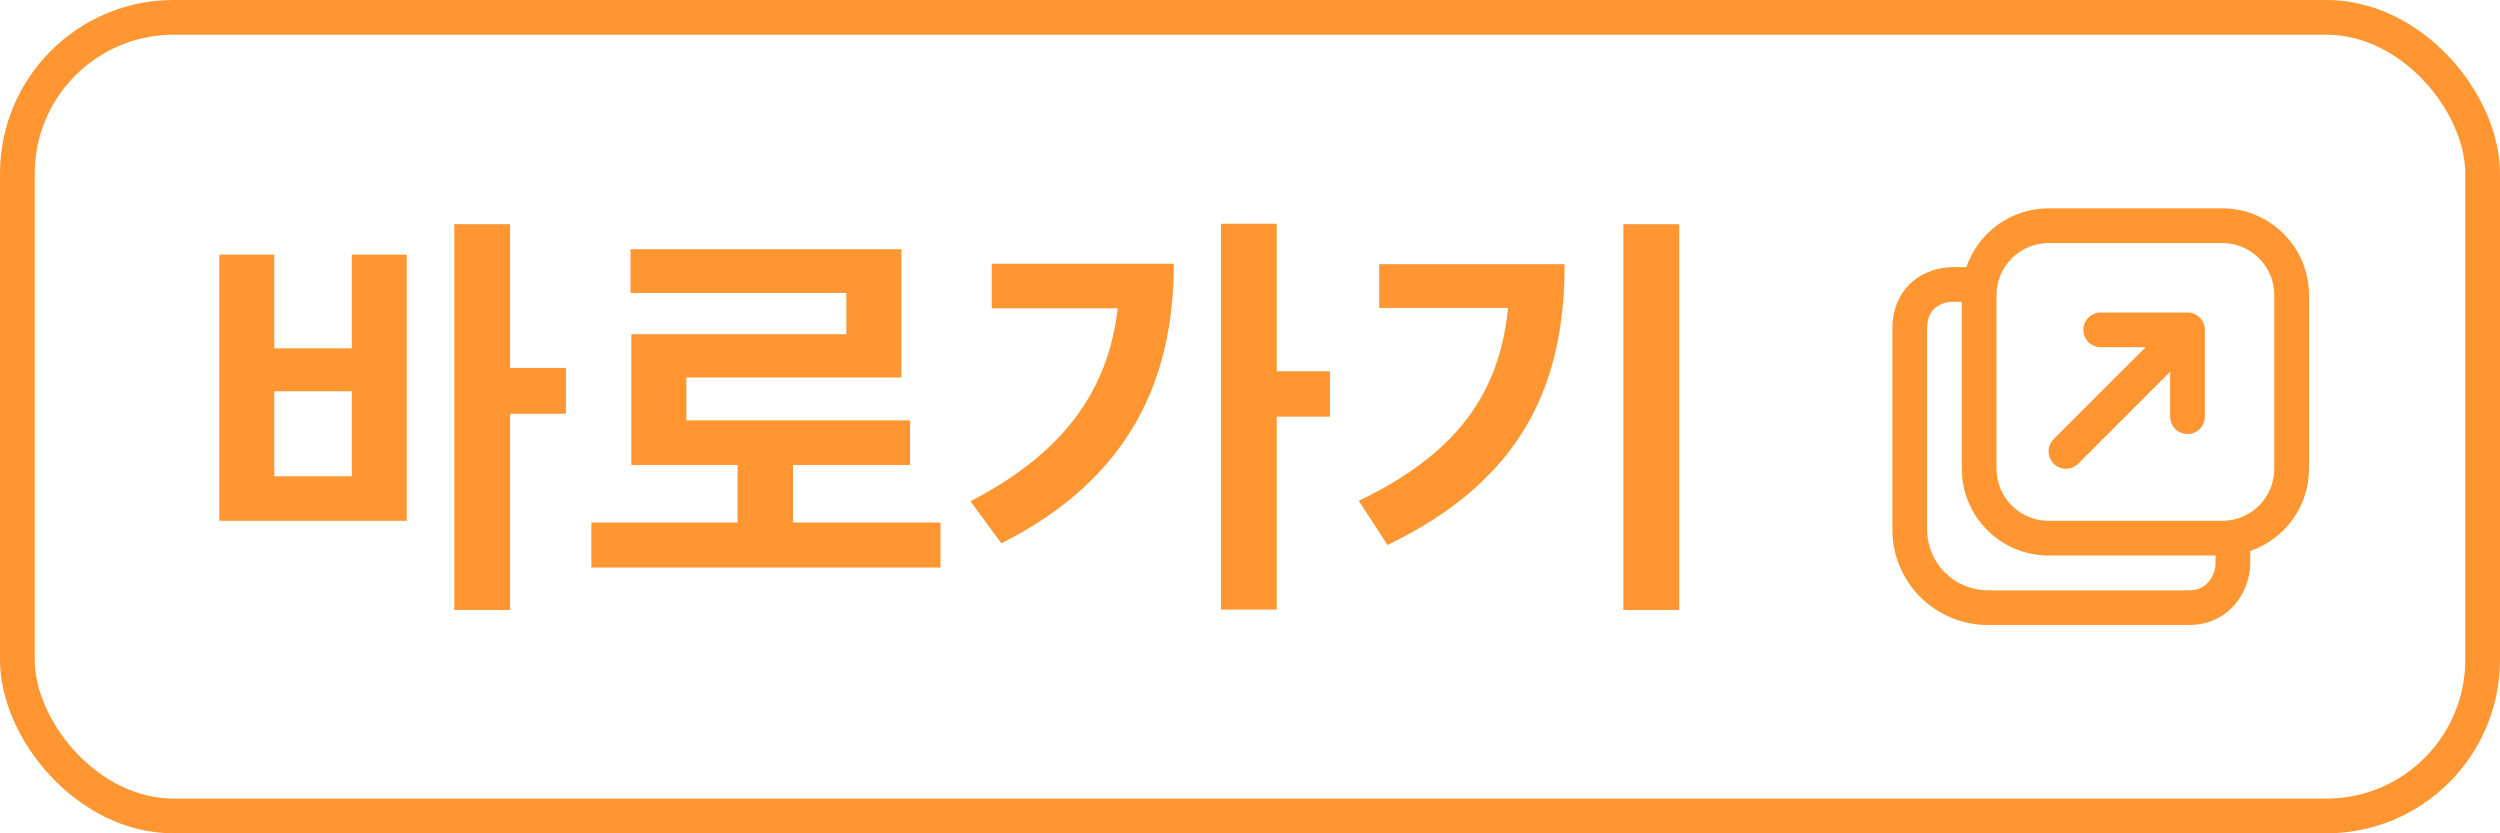 <svg width="72" height="24" viewBox="0 0 72 24" fill="none" xmlns="http://www.w3.org/2000/svg">
<path d="M13.084 6.456H14.692V17.568H13.084V6.456ZM14.332 10.596H16.3V11.916H14.332V10.596ZM6.316 7.332H7.9V10.032H10.132V7.332H11.716V15H6.316V7.332ZM7.9 11.268V13.716H10.132V11.268H7.9ZM17.031 15.048H27.087V16.344H17.031V15.048ZM21.243 12.948H22.839V15.576H21.243V12.948ZM18.159 7.176H25.959V10.872H19.767V12.744H18.183V9.624H24.375V8.436H18.159V7.176ZM18.183 12.108H26.211V13.392H18.183V12.108ZM35.162 6.444H36.77V17.556H35.162V6.444ZM36.35 10.692H38.306V12H36.35V10.692ZM32.246 7.596H33.806C33.806 10.932 32.534 13.788 28.838 15.648L27.95 14.436C30.866 12.924 32.246 10.884 32.246 7.872V7.596ZM28.562 7.596H33.062V8.88H28.562V7.596ZM46.753 6.456H48.361V17.568H46.753V6.456ZM43.477 7.608H45.061C45.061 11.004 43.909 13.788 39.961 15.696L39.133 14.424C42.325 12.888 43.477 10.872 43.477 7.896V7.608ZM39.721 7.608H44.233V8.868H39.721V7.608Z" fill="#FF9632"/>
<path d="M60 9.5C60 9.367 60.053 9.24 60.147 9.146C60.24 9.053 60.367 9 60.5 9H63C63.133 9 63.26 9.053 63.354 9.146C63.447 9.24 63.5 9.367 63.5 9.5V12C63.5 12.133 63.447 12.26 63.354 12.354C63.26 12.447 63.133 12.5 63 12.5C62.867 12.5 62.74 12.447 62.647 12.354C62.553 12.26 62.5 12.133 62.5 12V10.707L59.854 13.354C59.807 13.4 59.752 13.437 59.692 13.463C59.631 13.488 59.566 13.501 59.5 13.501C59.434 13.501 59.369 13.488 59.308 13.463C59.248 13.437 59.193 13.4 59.146 13.354C59.099 13.307 59.063 13.252 59.038 13.191C59.012 13.131 58.999 13.066 58.999 13C58.999 12.934 59.012 12.869 59.038 12.808C59.063 12.748 59.099 12.692 59.146 12.646L61.793 10H60.5C60.367 10 60.24 9.947 60.147 9.853C60.053 9.76 60 9.633 60 9.5ZM56.633 7.692C56.802 7.198 57.121 6.77 57.545 6.466C57.97 6.163 58.478 6 59 6H64C64.663 6 65.299 6.263 65.768 6.732C66.237 7.201 66.5 7.837 66.5 8.5V13.5C66.5 14.598 65.792 15.53 64.808 15.867V16.231C64.808 16.566 64.691 16.994 64.416 17.347C64.127 17.719 63.668 18 63.039 18H57.269C56.905 18.003 56.543 17.933 56.206 17.794C55.869 17.656 55.563 17.452 55.305 17.194C55.047 16.936 54.844 16.63 54.705 16.293C54.567 15.956 54.497 15.594 54.5 15.23V9.463C54.5 8.914 54.697 8.457 55.046 8.14C55.386 7.831 55.831 7.693 56.269 7.693H56.633V7.692ZM56.5 8.692H56.27C56.069 8.684 55.872 8.751 55.718 8.88C55.6 8.987 55.5 9.164 55.5 9.462V15.231C55.5 16.224 56.276 17.001 57.27 17.001H63.039C63.338 17.001 63.513 16.88 63.627 16.733C63.737 16.588 63.8 16.413 63.807 16.231V16H59C58.337 16 57.701 15.736 57.232 15.268C56.763 14.799 56.5 14.163 56.5 13.5V8.692ZM59 7C58.602 7 58.221 7.158 57.939 7.439C57.658 7.721 57.5 8.102 57.5 8.5V13.5C57.5 13.898 57.658 14.279 57.939 14.561C58.221 14.842 58.602 15 59 15H64C64.398 15 64.779 14.842 65.061 14.561C65.342 14.279 65.5 13.898 65.5 13.5V8.5C65.5 8.102 65.342 7.721 65.061 7.439C64.779 7.158 64.398 7 64 7H59Z" fill="#FF9632"/>
<rect x="0.5" y="0.5" width="71" height="23" rx="4.5" stroke="#FF9632"/>
</svg>
